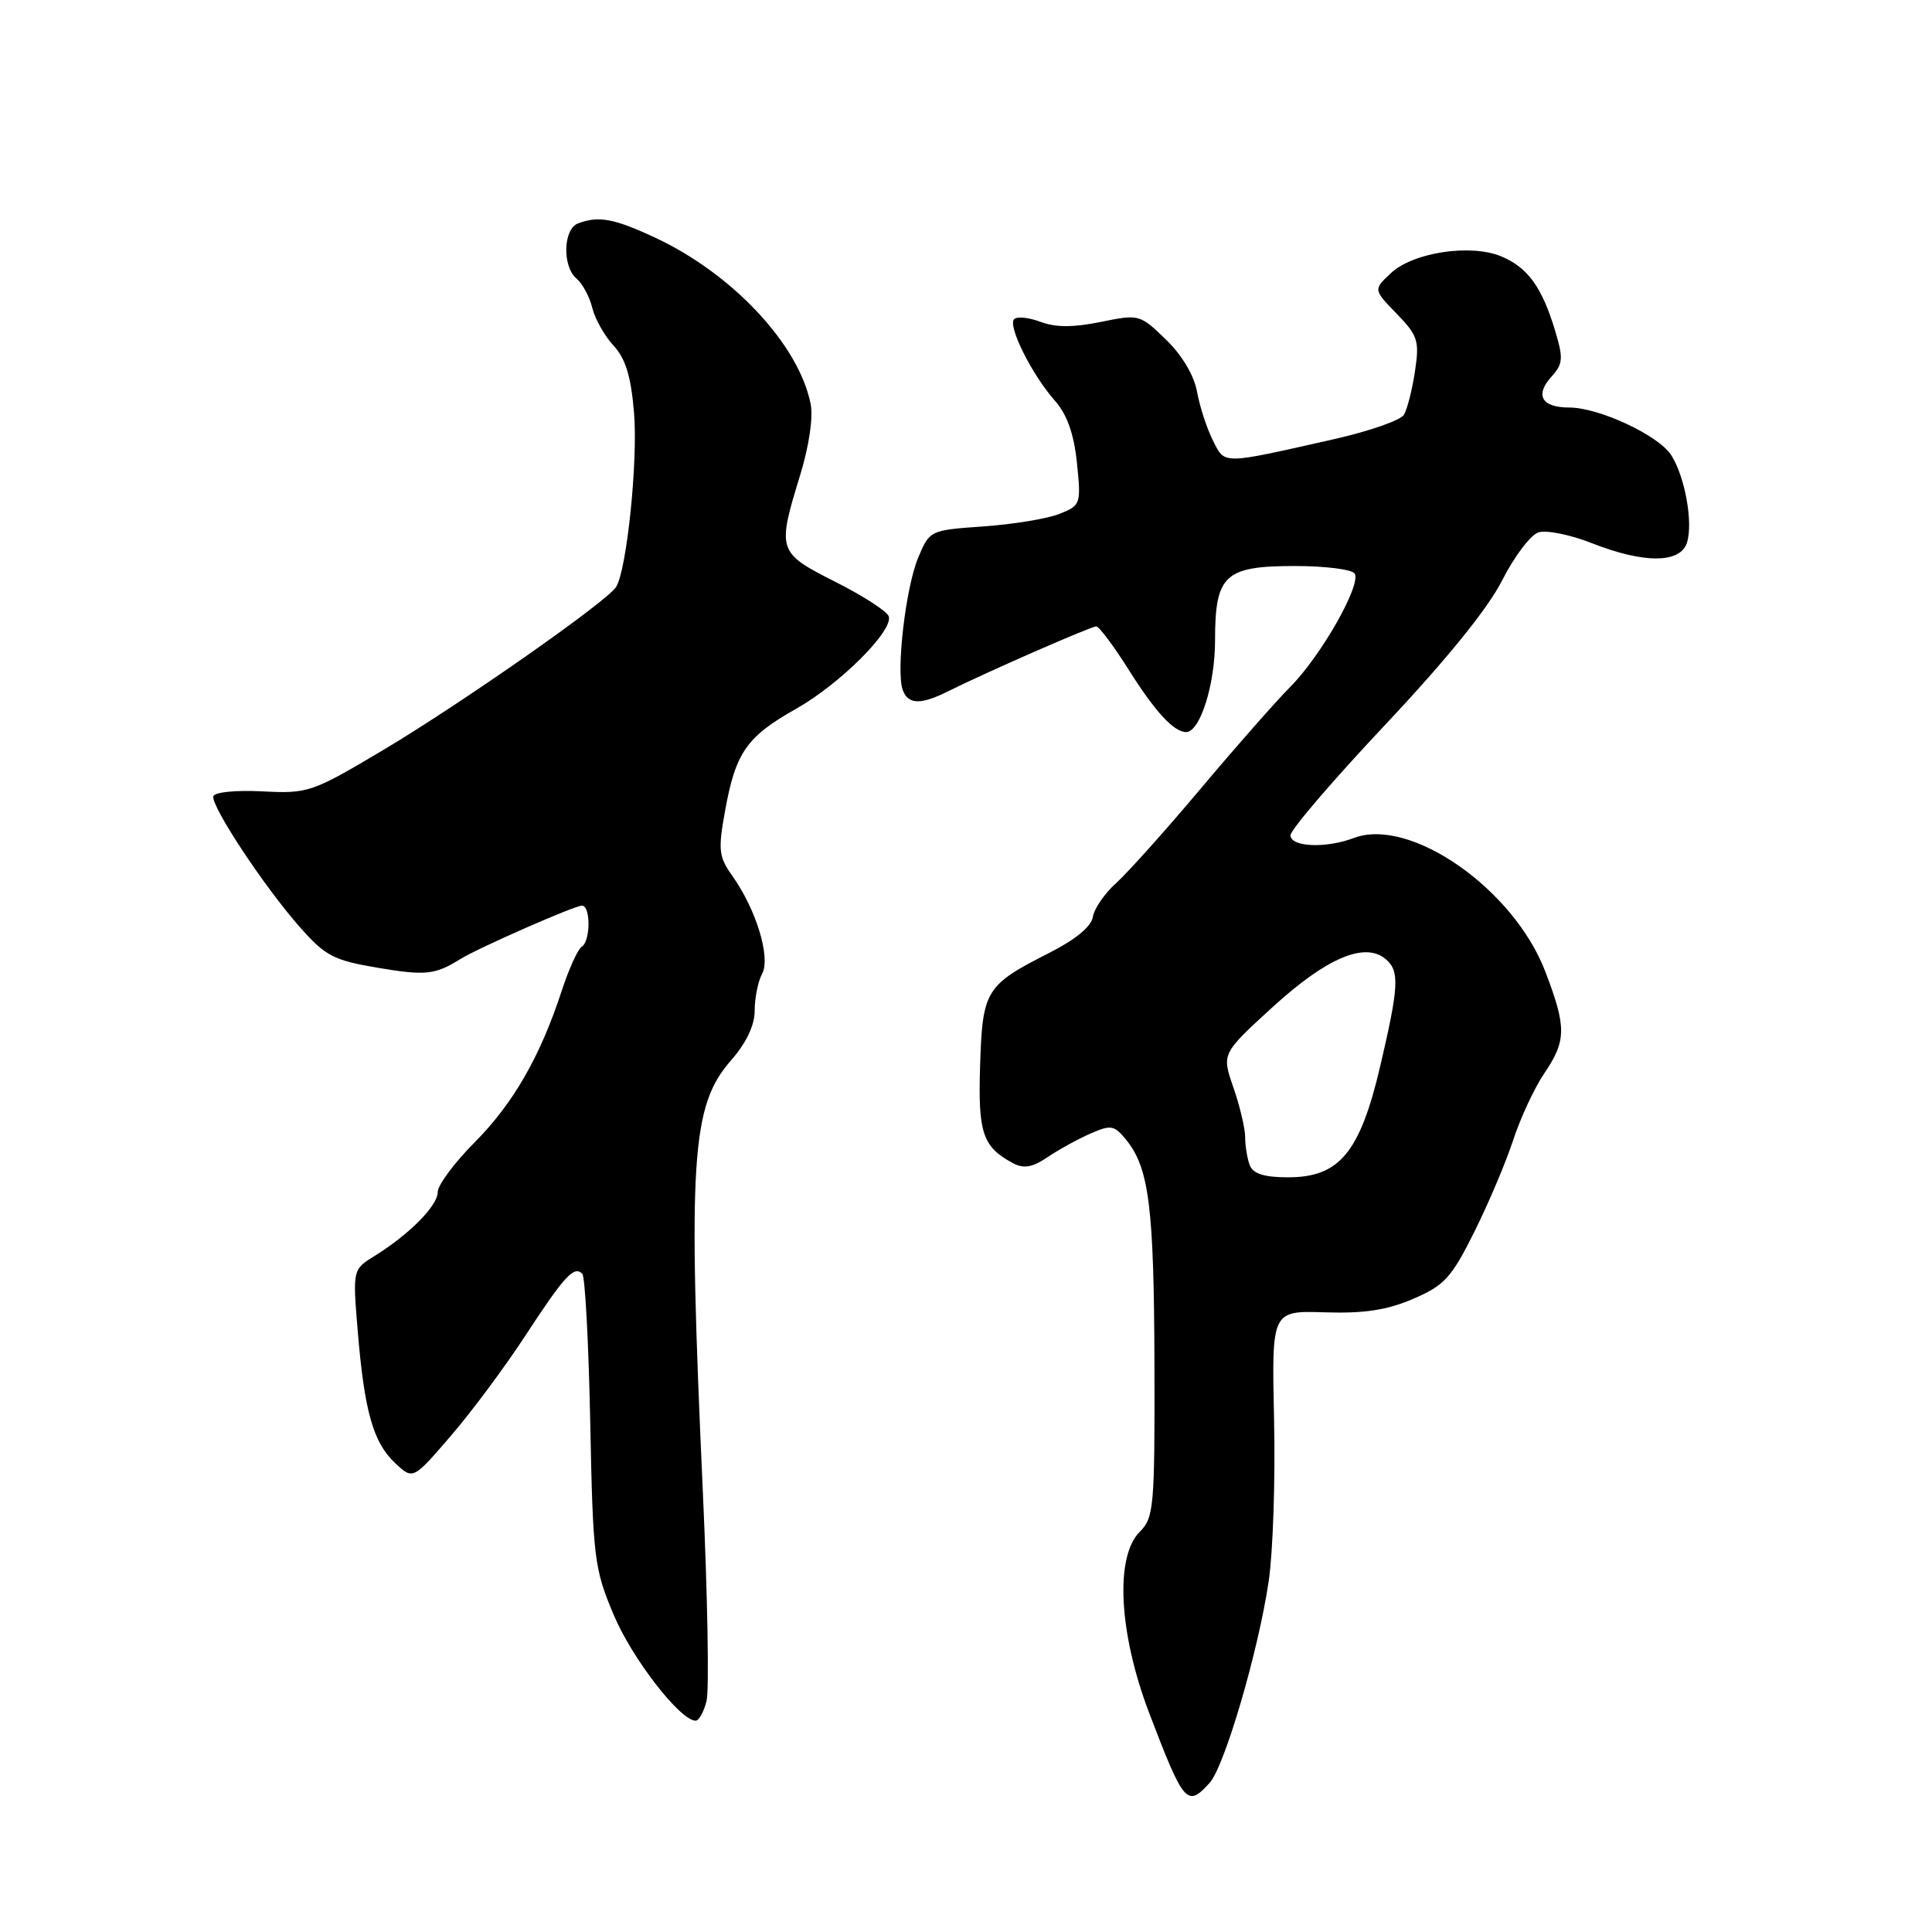 <?xml version="1.0" encoding="UTF-8" standalone="no"?>
<!DOCTYPE svg PUBLIC "-//W3C//DTD SVG 1.1//EN" "http://www.w3.org/Graphics/SVG/1.1/DTD/svg11.dtd" >
<svg xmlns="http://www.w3.org/2000/svg" xmlns:xlink="http://www.w3.org/1999/xlink" version="1.1" viewBox="0 0 256 256">
 <g >
 <path fill="currentColor"
d=" M 160.28 236.24 C 162.27 234.04 166.74 218.78 168.11 209.51 C 168.68 205.65 169.00 196.01 168.82 188.08 C 168.50 173.67 168.50 173.67 175.53 173.89 C 180.73 174.06 183.77 173.60 187.24 172.11 C 191.38 170.34 192.32 169.31 195.32 163.30 C 197.19 159.56 199.52 154.07 200.49 151.11 C 201.46 148.14 203.32 144.14 204.63 142.22 C 207.57 137.88 207.58 136.10 204.75 128.71 C 200.55 117.77 186.84 108.21 179.39 111.04 C 175.70 112.44 171.00 112.24 171.00 110.68 C 171.00 109.95 176.66 103.35 183.58 96.00 C 191.69 87.38 197.18 80.60 199.05 76.89 C 200.65 73.73 202.81 70.88 203.86 70.54 C 204.91 70.21 208.09 70.85 210.92 71.97 C 217.83 74.69 222.65 74.67 223.53 71.91 C 224.37 69.26 223.27 63.15 221.44 60.30 C 219.74 57.67 211.87 54.00 207.93 54.00 C 204.29 54.00 203.35 52.38 205.56 49.93 C 207.11 48.23 207.17 47.50 206.06 43.82 C 204.34 38.07 202.42 35.42 198.92 33.97 C 194.85 32.28 187.22 33.44 184.29 36.20 C 181.97 38.38 181.97 38.38 185.07 41.57 C 187.88 44.48 188.10 45.15 187.49 49.21 C 187.12 51.66 186.46 54.26 186.02 54.97 C 185.57 55.69 181.45 57.13 176.86 58.17 C 161.71 61.59 162.35 61.58 160.72 58.37 C 159.92 56.79 158.98 53.90 158.62 51.94 C 158.23 49.75 156.63 47.06 154.49 44.99 C 151.04 41.65 150.93 41.62 145.85 42.66 C 142.23 43.40 139.87 43.40 137.89 42.65 C 136.34 42.07 134.76 41.90 134.38 42.29 C 133.49 43.17 136.75 49.68 139.80 53.12 C 141.39 54.92 142.30 57.48 142.70 61.34 C 143.26 66.80 143.20 66.97 140.39 68.09 C 138.80 68.73 134.28 69.47 130.35 69.75 C 123.23 70.25 123.18 70.27 121.67 73.88 C 120.00 77.86 118.70 89.05 119.63 91.47 C 120.36 93.37 122.02 93.41 125.67 91.58 C 130.61 89.11 144.56 83.00 145.26 83.00 C 145.63 83.00 147.57 85.59 149.56 88.75 C 153.07 94.32 155.54 97.00 157.17 97.00 C 159.01 97.00 161.00 90.72 161.00 84.88 C 161.00 76.17 162.26 75.00 171.60 75.00 C 175.60 75.00 179.16 75.45 179.50 76.00 C 180.41 77.47 175.06 86.88 171.00 90.98 C 169.07 92.92 163.72 99.00 159.10 104.50 C 154.47 110.00 149.44 115.62 147.91 117.00 C 146.37 118.38 144.98 120.40 144.81 121.50 C 144.61 122.77 142.50 124.51 139.00 126.28 C 130.61 130.53 130.18 131.22 129.87 141.15 C 129.58 150.13 130.19 151.96 134.23 154.13 C 135.66 154.89 136.80 154.69 138.82 153.32 C 140.29 152.33 142.85 150.92 144.50 150.20 C 147.21 149.01 147.65 149.09 149.23 151.04 C 152.26 154.77 152.91 159.96 152.97 180.74 C 153.02 199.73 152.90 201.10 151.01 202.99 C 147.71 206.29 148.25 216.43 152.28 227.00 C 156.87 239.03 157.30 239.53 160.28 236.24 Z  M 93.62 225.40 C 93.98 223.96 93.76 211.48 93.13 197.65 C 91.13 153.66 91.60 146.50 96.86 140.51 C 98.90 138.18 100.00 135.87 100.00 133.90 C 100.00 132.23 100.44 130.04 100.99 129.02 C 102.14 126.87 100.20 120.49 97.03 116.05 C 95.23 113.51 95.13 112.63 96.09 107.36 C 97.48 99.71 98.94 97.61 105.47 93.93 C 111.27 90.66 118.34 83.62 117.77 81.68 C 117.58 81.03 114.41 78.97 110.71 77.11 C 103.03 73.23 102.95 72.98 106.01 63.00 C 107.21 59.10 107.77 55.30 107.41 53.50 C 105.83 45.63 97.04 36.26 86.79 31.48 C 81.33 28.94 79.30 28.57 76.58 29.61 C 74.61 30.36 74.49 35.33 76.40 36.92 C 77.17 37.56 78.11 39.30 78.48 40.79 C 78.85 42.28 80.12 44.54 81.31 45.81 C 82.89 47.51 83.61 49.87 84.01 54.67 C 84.55 61.02 83.06 75.47 81.64 77.77 C 80.46 79.69 61.09 93.24 50.76 99.39 C 41.31 105.01 40.83 105.17 34.76 104.86 C 31.22 104.68 28.40 104.96 28.27 105.52 C 27.97 106.84 34.99 117.47 39.70 122.81 C 43.11 126.68 44.18 127.24 50.08 128.24 C 56.38 129.30 57.65 129.17 61.00 127.08 C 63.36 125.61 76.13 120.00 77.11 120.00 C 78.29 120.00 78.26 124.72 77.08 125.45 C 76.57 125.77 75.38 128.38 74.44 131.26 C 71.58 140.01 67.99 146.25 62.87 151.39 C 60.19 154.08 58.00 157.04 58.00 157.96 C 58.00 159.76 54.25 163.55 49.62 166.43 C 46.73 168.22 46.73 168.22 47.40 176.36 C 48.28 186.99 49.45 191.14 52.35 193.86 C 54.72 196.09 54.72 196.09 59.71 190.29 C 62.46 187.11 66.91 181.12 69.60 177.00 C 74.80 169.04 76.08 167.66 77.16 168.79 C 77.53 169.18 78.00 178.05 78.21 188.50 C 78.57 206.51 78.73 207.84 81.32 213.98 C 83.76 219.78 90.13 228.00 92.18 228.00 C 92.61 228.00 93.26 226.83 93.62 225.40 Z  M 165.61 154.42 C 165.27 153.55 164.99 151.86 164.99 150.67 C 164.98 149.48 164.27 146.50 163.42 144.06 C 161.88 139.61 161.88 139.61 168.69 133.39 C 175.77 126.93 180.83 124.78 183.58 127.06 C 185.48 128.64 185.38 130.63 182.87 141.34 C 180.19 152.73 177.47 156.00 170.68 156.00 C 167.53 156.00 166.04 155.53 165.61 154.42 Z "/>
</g>
</svg>